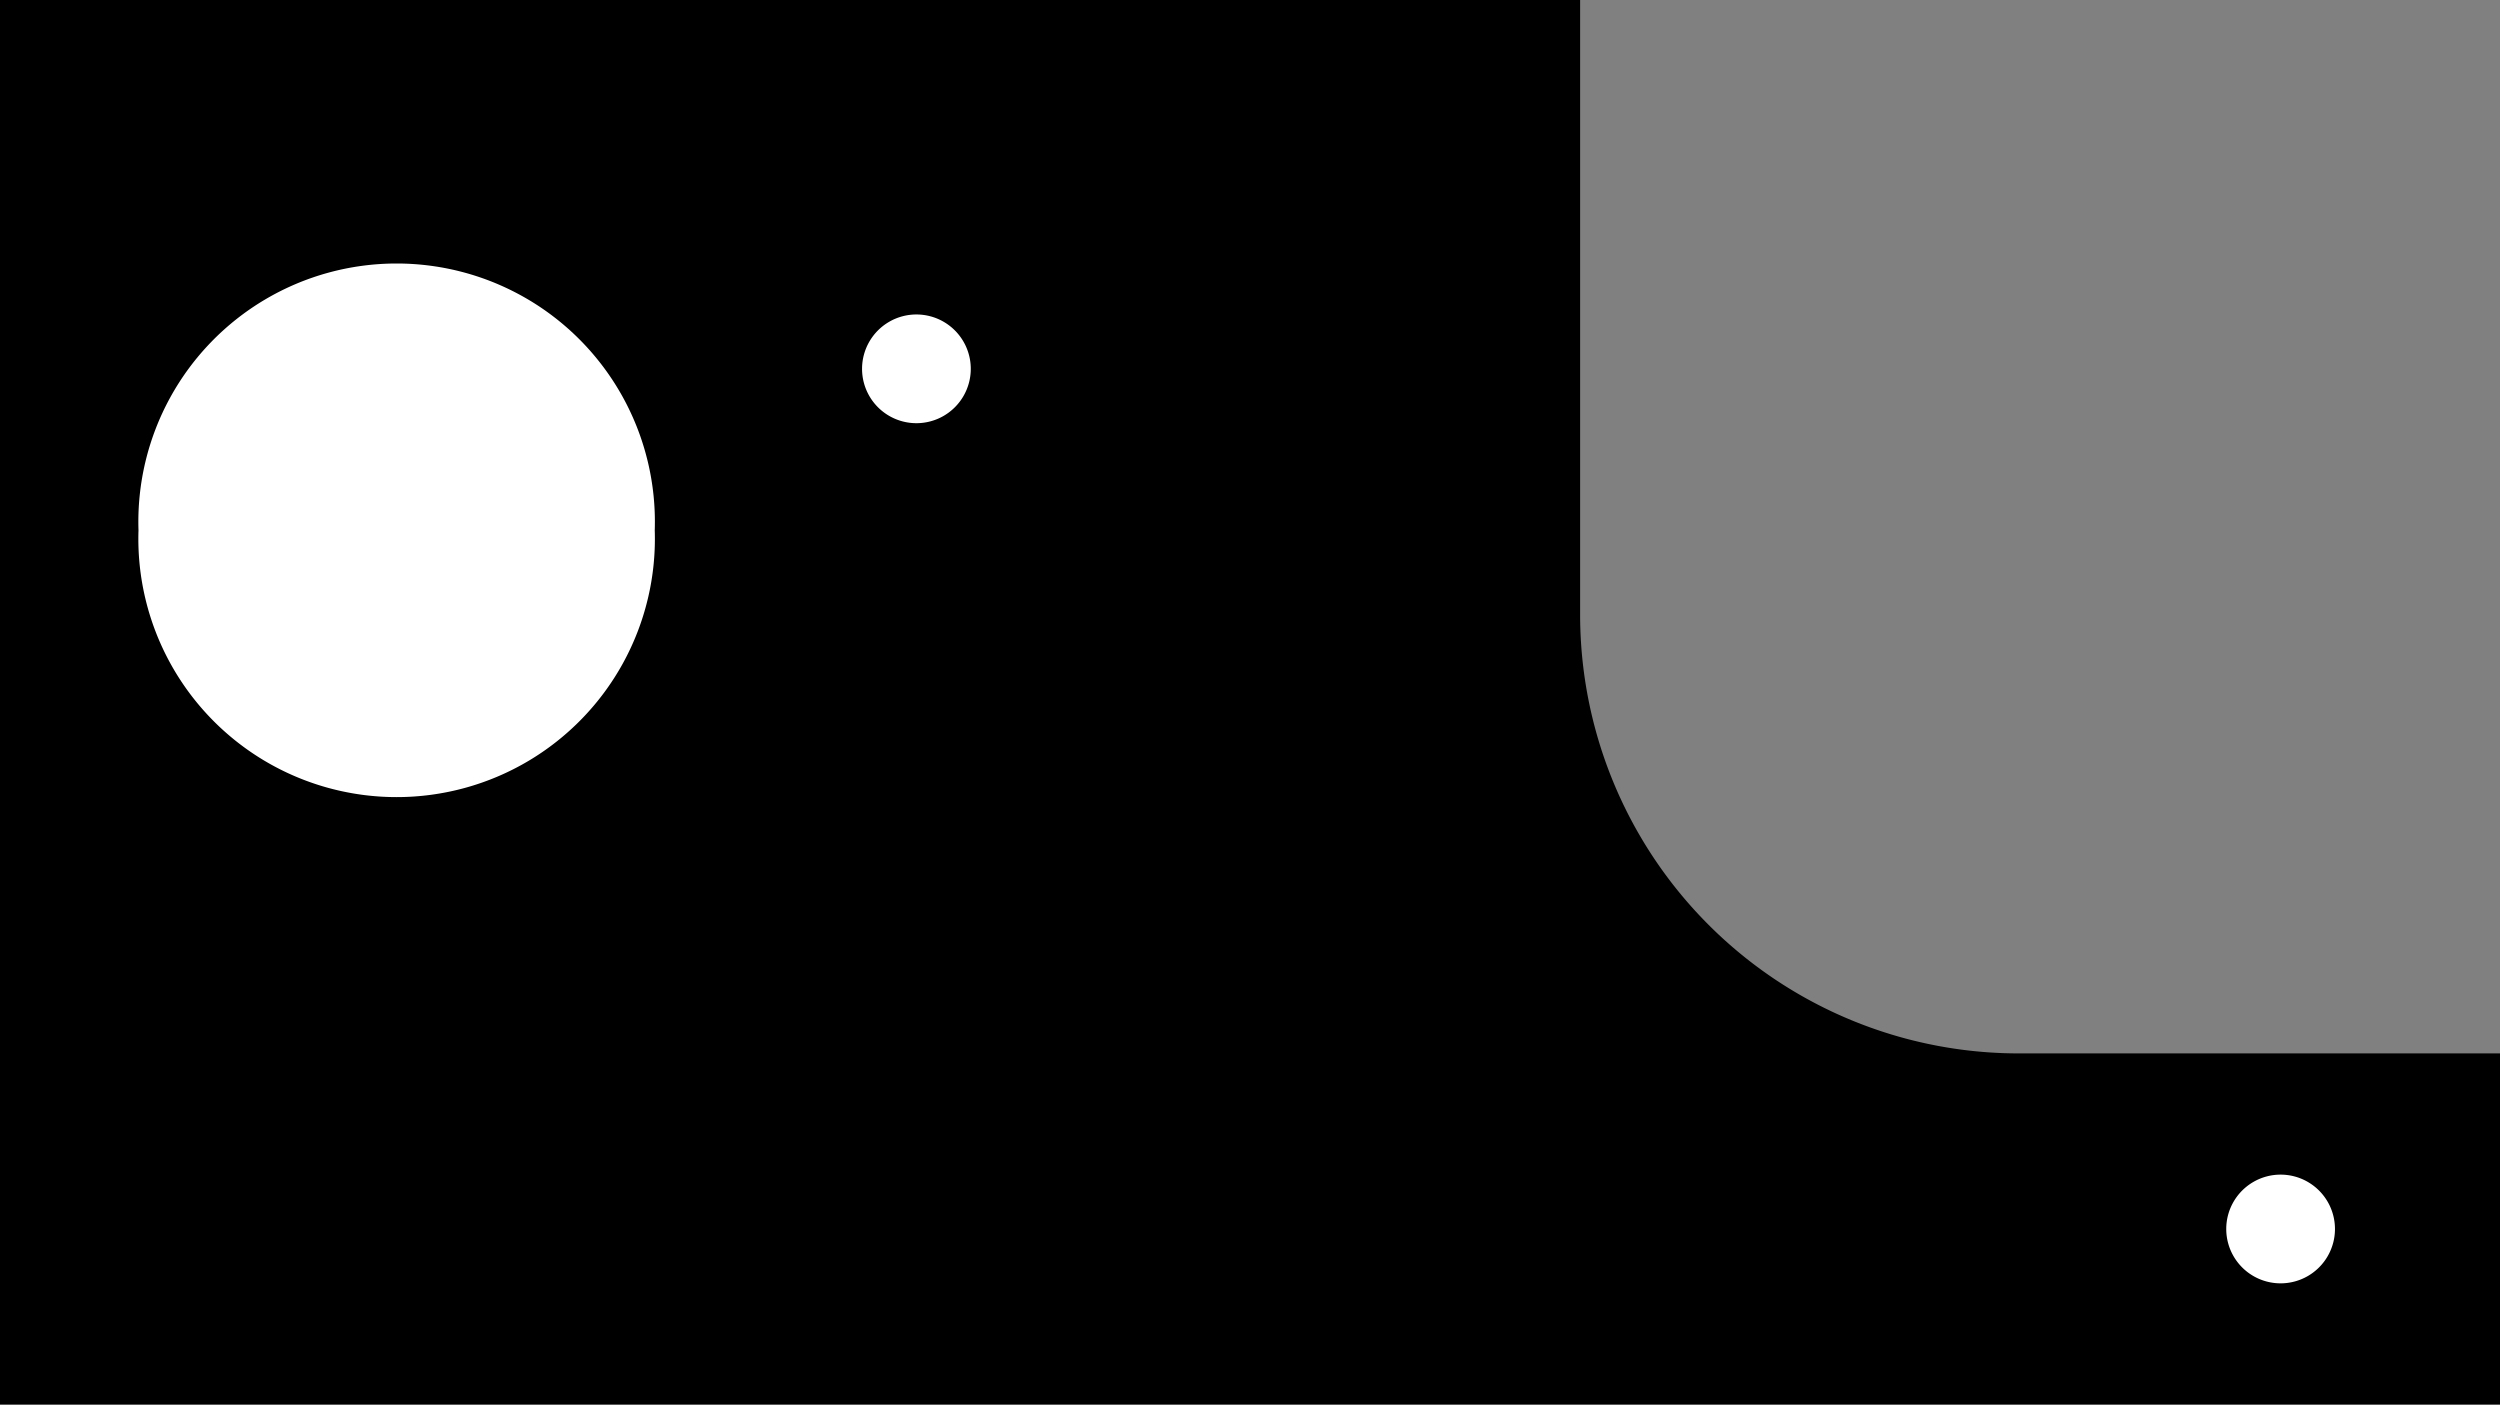 <?xml version="1.0" encoding="utf-8"?>
<!-- Generator: Fusion 360, Shaper Origin Export Add-In, Version 1.6.10  -->
<svg xmlns="http://www.w3.org/2000/svg" xmlns:xlink="http://www.w3.org/1999/xlink" xmlns:shaper="http://www.shapertools.com/namespaces/shaper" shaper:fusionaddin="version:1.6.10" width="9.042cm" height="5.08cm" version="1.1" x="0cm" y="0cm" viewBox="0 0 9.042 5.08" enable-background="new 0 0 9.042 5.08" xml:space="preserve"><rect x="0" y="0" width="9.042" height="5.08" fill="#808080" stroke="none"/><path d="M2.781,-1.27 A1.587,1.587 270 0,0 1.194,0.318 L1.194,2.54 -4.521,2.54 -4.521,-2.54 4.521,-2.54 4.521,-1.27 2.781,-1.27z" transform="matrix(1,0,0,-1,4.521,2.54)" fill="rgb(0,0,0)" shaper:cutDepth="0.0047625" stroke-linecap="round" stroke-linejoin="round" /><path d="M3.512,-1.905 a0.215,0.215 0 1,1 0.431,0 a0.215,0.215 0 1,1 -0.431,0z" transform="matrix(1,0,0,-1,4.521,2.54)" fill="rgb(255,255,255)" stroke="rgb(0,0,0)" stroke-width="0.001cm" stroke-linecap="round" stroke-linejoin="round" shaper:cutDepth="0.0047625" /><path d="M-1.422,1.206 a0.215,0.215 0 1,1 0.431,0 a0.215,0.215 0 1,1 -0.431,0z" transform="matrix(1,0,0,-1,4.521,2.54)" fill="rgb(255,255,255)" stroke="rgb(0,0,0)" stroke-width="0.001cm" stroke-linecap="round" stroke-linejoin="round" shaper:cutDepth="0.0047625" /><path d="M-4.039,0.622 a0.953,0.953 0 1,1 1.905,0 a0.953,0.953 0 1,1 -1.905,0z" transform="matrix(1,0,0,-1,4.521,2.54)" fill="rgb(255,255,255)" stroke="rgb(0,0,0)" stroke-width="0.001cm" stroke-linecap="round" stroke-linejoin="round" shaper:cutDepth="0.0047625" /></svg>